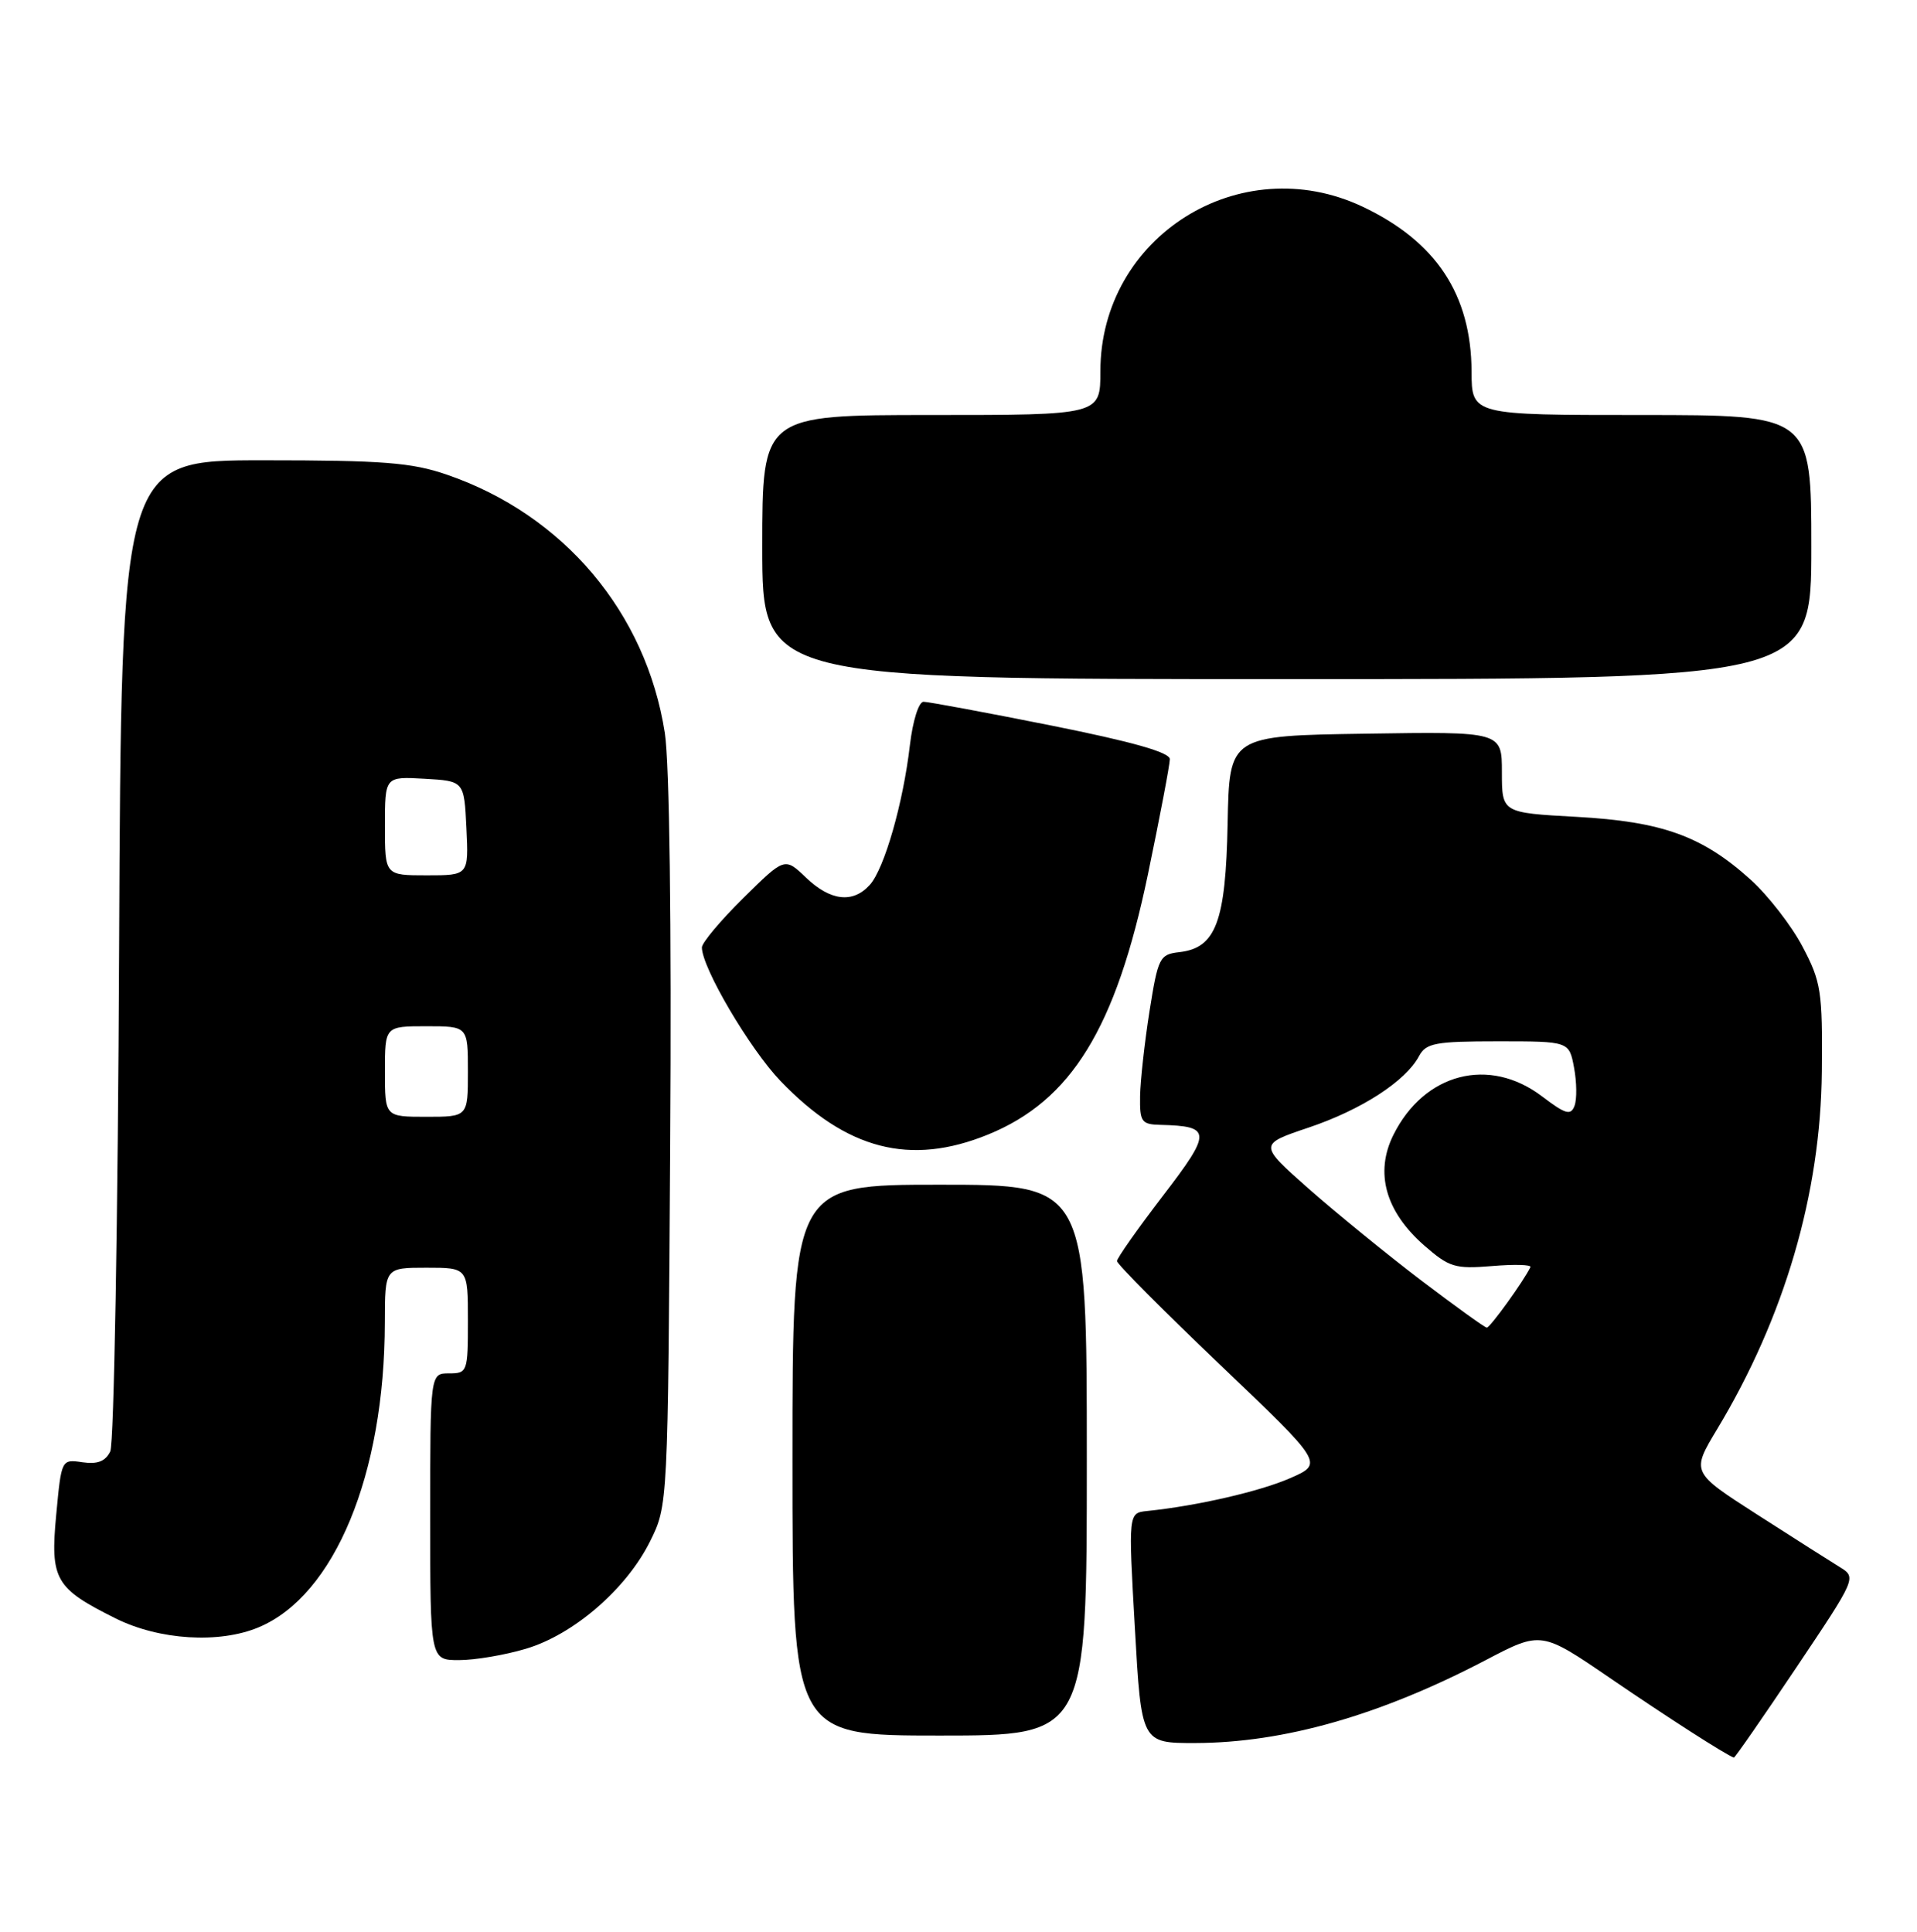 <?xml version="1.0" encoding="UTF-8" standalone="no"?>
<!DOCTYPE svg PUBLIC "-//W3C//DTD SVG 1.1//EN" "http://www.w3.org/Graphics/SVG/1.1/DTD/svg11.dtd" >
<svg xmlns="http://www.w3.org/2000/svg" xmlns:xlink="http://www.w3.org/1999/xlink" version="1.1" viewBox="0 0 254 256">
 <g >
 <path fill="currentColor"
d=" M 237.98 221.03 C 246.00 209.07 246.00 209.05 243.75 207.66 C 242.51 206.90 237.58 203.76 232.79 200.69 C 224.09 195.10 224.09 195.10 227.50 189.43 C 236.44 174.59 241.24 158.20 241.39 142.00 C 241.49 131.35 241.30 130.12 238.83 125.44 C 237.36 122.65 234.26 118.66 231.95 116.57 C 225.54 110.79 220.26 108.88 208.88 108.25 C 199.00 107.71 199.00 107.71 199.00 102.33 C 199.00 96.95 199.00 96.95 180.94 97.23 C 162.89 97.50 162.89 97.50 162.66 109.09 C 162.41 122.15 161.11 125.63 156.27 126.18 C 153.64 126.48 153.44 126.89 152.31 134.00 C 151.66 138.12 151.10 143.19 151.06 145.25 C 151.01 148.67 151.24 149.01 153.75 149.07 C 160.56 149.24 160.59 149.99 154.07 158.49 C 150.73 162.85 148.00 166.73 148.00 167.12 C 148.00 167.51 154.16 173.71 161.69 180.89 C 175.38 193.95 175.38 193.95 170.94 195.89 C 166.92 197.65 158.56 199.57 152.00 200.24 C 149.50 200.50 149.50 200.50 150.37 215.75 C 151.23 231.00 151.23 231.00 158.37 230.99 C 170.11 230.96 182.87 227.32 196.86 220.00 C 204.21 216.15 204.21 216.15 213.36 222.40 C 220.86 227.54 228.61 232.51 229.73 232.92 C 229.86 232.96 233.57 227.61 237.98 221.03 Z  M 144.00 193.50 C 144.00 157.00 144.00 157.00 124.50 157.00 C 105.00 157.00 105.00 157.00 105.00 193.50 C 105.00 230.00 105.00 230.00 124.50 230.00 C 144.00 230.00 144.00 230.00 144.00 193.50 Z  M 69.67 218.50 C 76.00 216.63 83.00 210.57 86.13 204.27 C 88.50 199.50 88.50 199.50 88.80 151.59 C 88.99 122.35 88.71 101.14 88.09 97.13 C 85.60 81.16 74.68 68.22 59.20 62.90 C 54.55 61.30 50.74 61.00 34.88 61.00 C 16.07 61.00 16.07 61.00 15.78 125.75 C 15.63 161.36 15.10 191.33 14.61 192.34 C 13.97 193.66 12.92 194.07 10.93 193.78 C 8.14 193.37 8.14 193.37 7.45 200.72 C 6.64 209.34 7.29 210.47 15.33 214.48 C 21.10 217.35 29.05 217.85 34.28 215.65 C 44.33 211.44 50.97 195.40 50.99 175.25 C 51.00 168.00 51.00 168.00 56.50 168.00 C 62.00 168.00 62.00 168.00 62.00 175.00 C 62.00 181.80 61.93 182.00 59.50 182.00 C 57.00 182.00 57.00 182.00 57.00 201.00 C 57.00 220.00 57.00 220.00 60.82 220.00 C 62.92 220.00 66.90 219.33 69.67 218.50 Z  M 130.92 150.35 C 141.96 145.85 147.84 136.28 152.09 115.91 C 153.69 108.22 155.00 101.33 155.00 100.61 C 155.00 99.70 150.04 98.30 139.25 96.14 C 130.59 94.41 122.99 93.00 122.37 93.00 C 121.73 93.00 120.94 95.52 120.56 98.75 C 119.67 106.43 117.18 115.10 115.26 117.25 C 113.02 119.75 110.04 119.41 106.79 116.30 C 103.97 113.60 103.97 113.60 98.49 119.01 C 95.47 121.99 93.00 124.94 93.00 125.56 C 93.00 128.23 99.32 138.97 103.39 143.23 C 112.16 152.38 120.60 154.56 130.92 150.35 Z  M 240.00 72.50 C 240.00 55.00 240.00 55.00 217.50 55.00 C 195.00 55.00 195.00 55.00 194.98 49.25 C 194.94 39.03 190.27 31.98 180.50 27.37 C 164.28 19.74 145.80 31.36 145.80 49.20 C 145.80 55.00 145.80 55.00 123.40 55.00 C 101.00 55.00 101.00 55.00 101.00 72.50 C 101.00 90.00 101.00 90.00 170.50 90.00 C 240.00 90.00 240.00 90.00 240.00 72.50 Z  M 188.29 169.67 C 183.78 166.24 177.09 160.78 173.42 157.55 C 166.76 151.66 166.76 151.66 173.42 149.42 C 180.39 147.07 186.25 143.28 188.02 139.96 C 188.95 138.23 190.16 138.00 198.49 138.00 C 207.91 138.00 207.91 138.00 208.56 141.49 C 208.92 143.41 208.95 145.69 208.62 146.55 C 208.12 147.86 207.43 147.66 204.34 145.31 C 197.32 139.96 188.71 142.19 184.62 150.41 C 182.14 155.40 183.57 160.53 188.67 165.02 C 192.02 167.95 192.77 168.18 197.69 167.78 C 200.64 167.53 202.93 167.59 202.78 167.92 C 201.92 169.73 197.42 175.97 197.00 175.94 C 196.72 175.93 192.81 173.10 188.29 169.67 Z  M 51.00 142.00 C 51.00 136.00 51.00 136.00 56.50 136.00 C 62.00 136.00 62.00 136.00 62.00 142.00 C 62.00 148.00 62.00 148.00 56.50 148.00 C 51.00 148.00 51.00 148.00 51.00 142.00 Z  M 51.00 109.45 C 51.00 102.90 51.00 102.90 56.25 103.20 C 61.50 103.50 61.50 103.50 61.80 109.75 C 62.10 116.00 62.10 116.00 56.55 116.00 C 51.00 116.00 51.00 116.00 51.00 109.45 Z "/>
</g>
</svg>